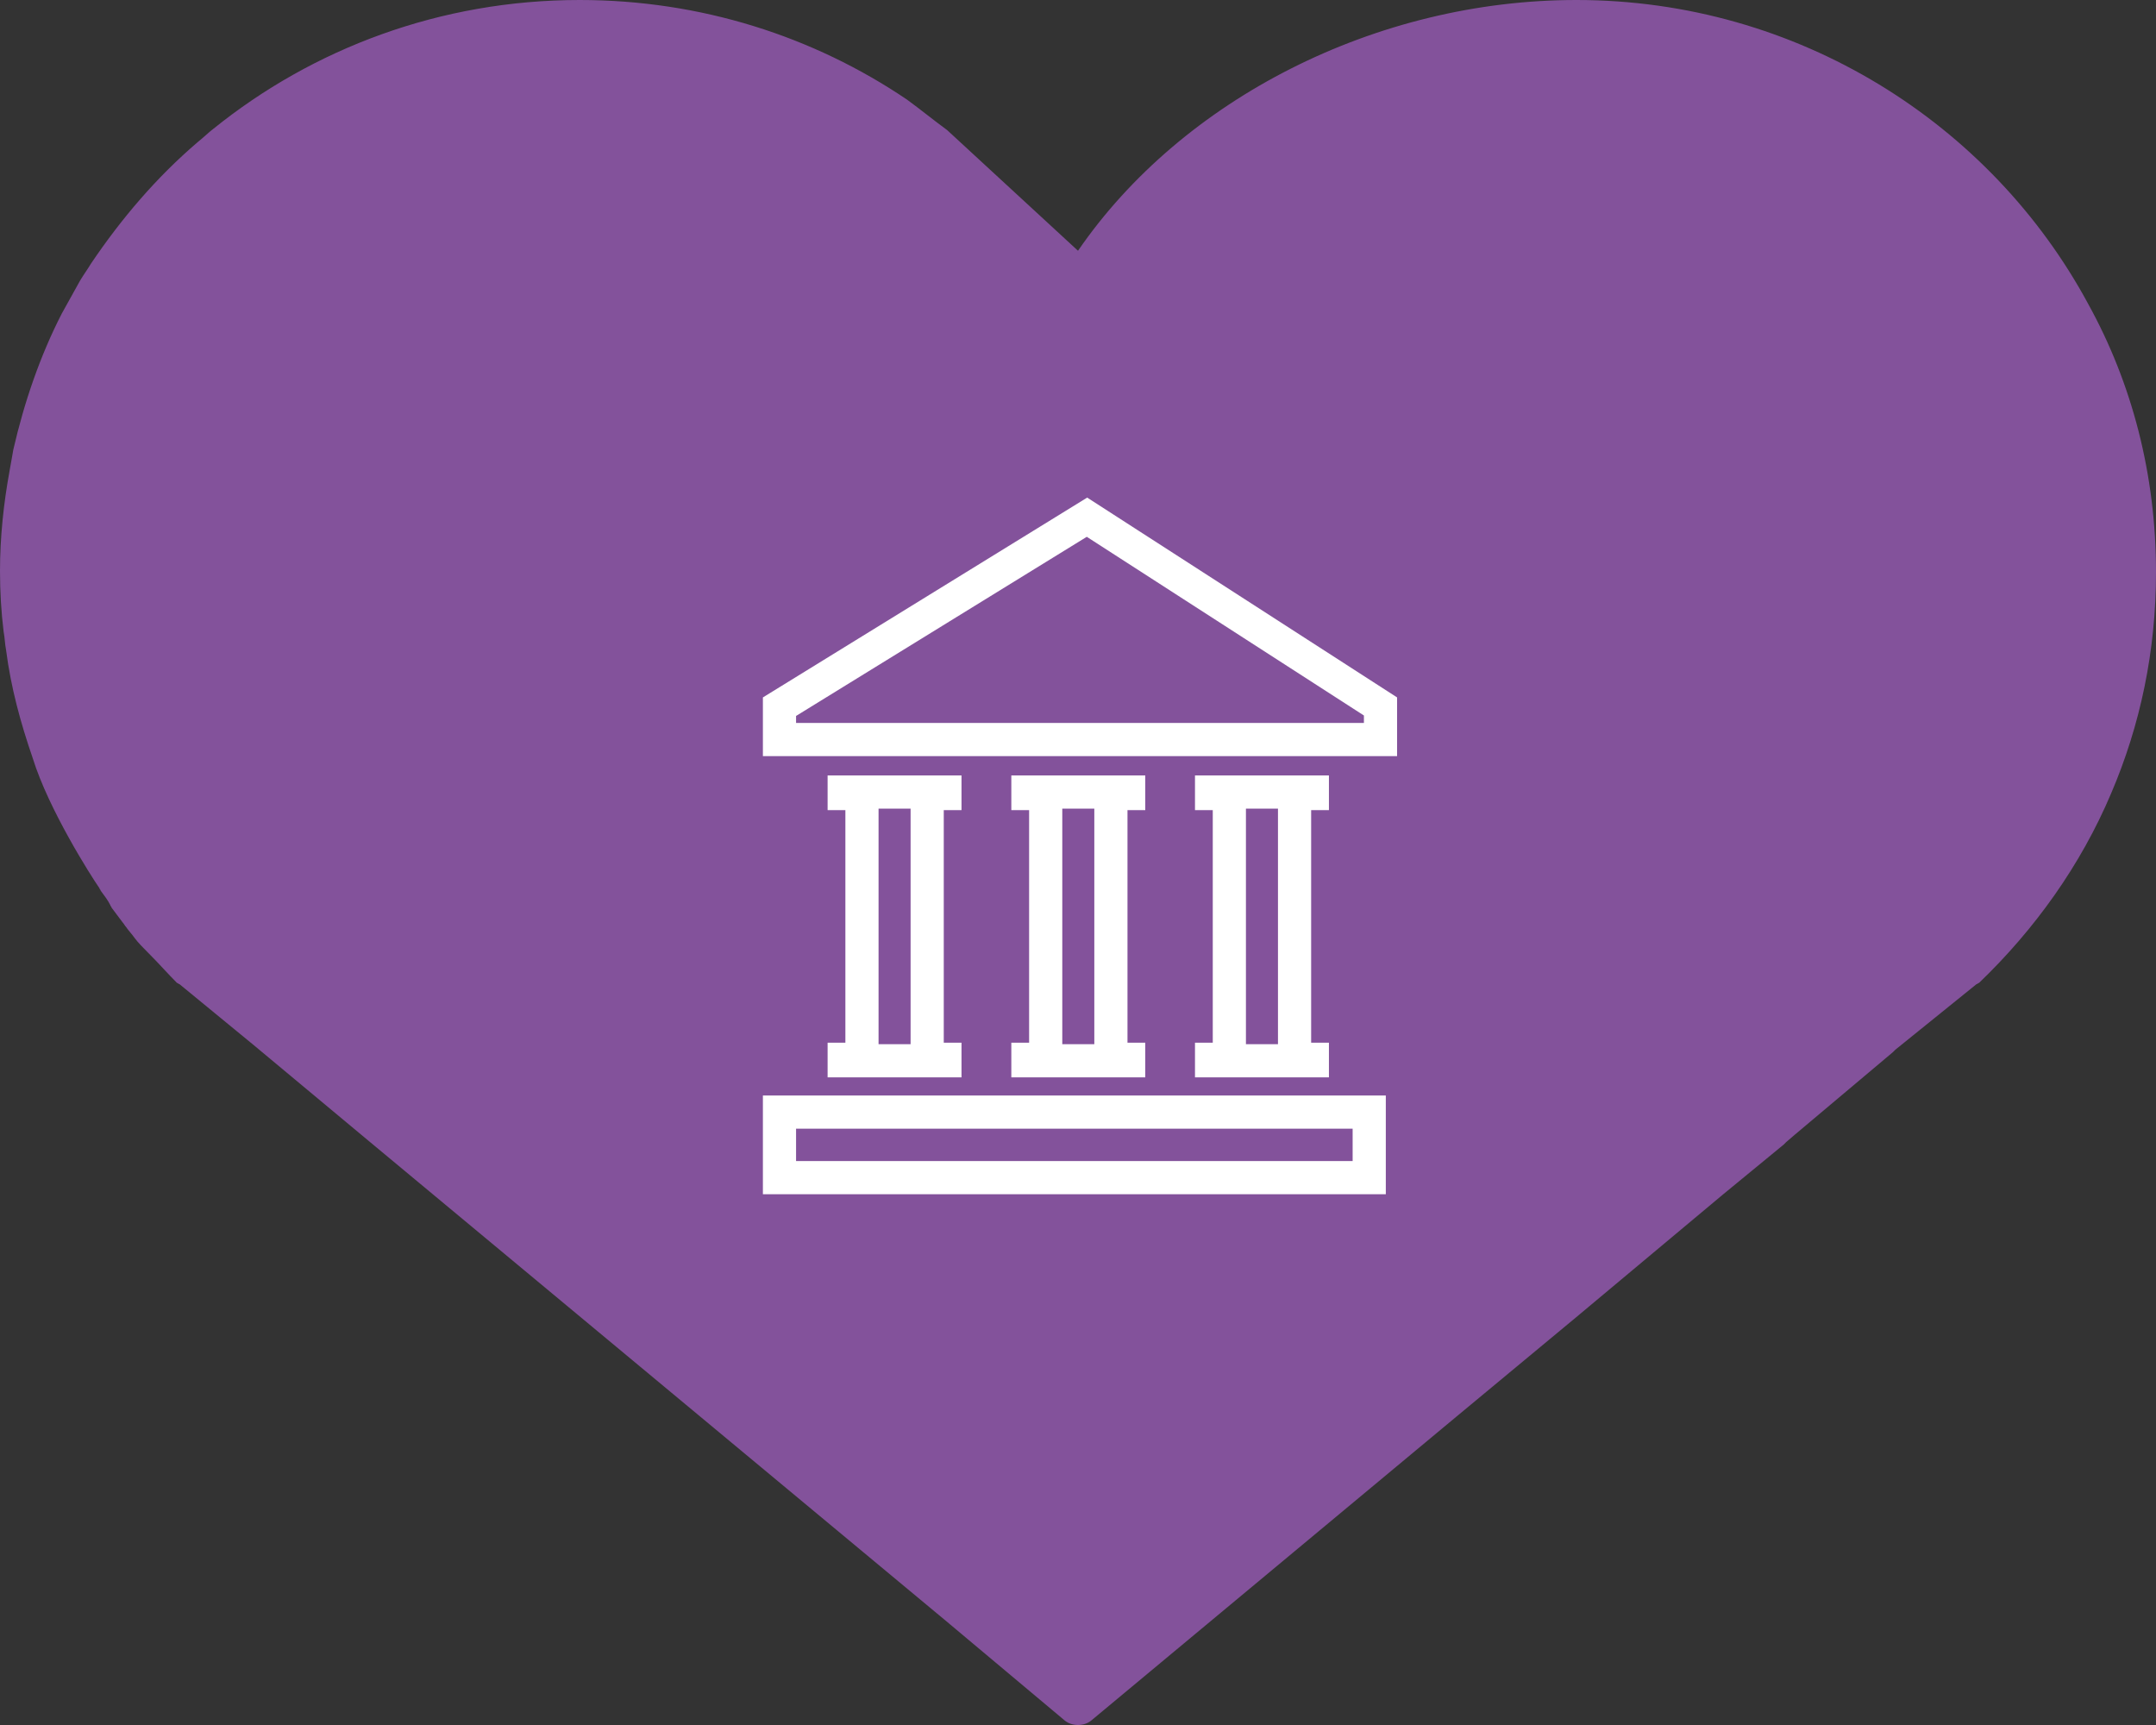 <svg width="65" height="52" viewBox="0 0 65 52" fill="none" xmlns="http://www.w3.org/2000/svg">
<rect x="0" y="0" width="65" height="52" fill="#333333" stroke="none"/>
<path d="M62.953 9.157C60.028 3.736 54.215 0 47.525 0C41.493 0 35.644 2.981 32.5 7.559L28.552 3.919C28.15 3.626 27.747 3.296 27.345 3.003C24.53 1.099 21.131 0 17.475 0C13.271 0 9.432 1.465 6.434 3.882C6.288 3.992 6.142 4.139 5.959 4.285C4.716 5.347 3.656 6.593 2.742 7.948C2.632 8.131 2.522 8.278 2.413 8.461C2.23 8.79 2.047 9.12 1.864 9.45C1.206 10.732 0.731 12.123 0.402 13.552C0.366 13.771 0.329 13.955 0.292 14.174C0.11 15.163 0 16.189 0 17.214C0 17.837 0.037 18.46 0.11 19.046C0.146 19.229 0.146 19.412 0.183 19.595C0.329 20.73 0.621 21.793 0.987 22.855C1.462 24.393 2.742 26.407 2.998 26.774C2.998 26.81 3.034 26.81 3.034 26.847C3.144 26.994 3.254 27.14 3.327 27.287C3.327 27.323 3.363 27.323 3.363 27.36C3.473 27.506 3.583 27.653 3.692 27.799C3.729 27.836 3.765 27.909 3.802 27.946C3.875 28.056 3.985 28.166 4.058 28.275C4.168 28.422 4.314 28.568 4.46 28.715L4.497 28.752C4.789 29.044 5.045 29.338 5.337 29.631C5.374 29.631 5.374 29.667 5.411 29.667L7.641 31.498L11.114 34.392L28.515 48.859L32.098 51.863C32.317 52.046 32.683 52.046 32.902 51.863L43.906 42.706L47.525 39.703L51.949 36.004L53.777 34.502L53.85 34.429L54.106 34.209L57.067 31.718L57.14 31.645L59.589 29.667C59.626 29.667 59.626 29.631 59.663 29.631C61.344 28.019 62.733 26.078 63.647 23.917C64.525 21.866 65 19.632 65 17.251C65 14.284 64.269 11.537 62.953 9.157Z" fill="#83529B"/>
<path d="M23.5 35.5V33.524H41.28V35.5H23.5Z" stroke="white"/>
<path d="M23.5 22.294V21.303L32.771 15.591L41.62 21.296V22.294H23.5Z" stroke="white"/>
<path d="M27.953 31.432V31.932H28.453H28.488V31.977H28.453H25.487H25.451V31.932H25.487H25.987V31.432V24.421V23.921H25.487H25.451V23.876H25.487H28.453H28.488V23.921H28.453H27.953V24.421V31.432Z" stroke="white"/>
<path d="M33.492 31.432V31.932H33.992H34.028V31.977H33.992H31.026H30.99V31.932H31.026H31.526V31.432V24.421V23.921H31.026H30.99V23.876H31.026H33.992H34.028V23.921H33.992H33.492V24.421V31.432Z" stroke="white"/>
<path d="M39.029 31.432V31.932H39.529H39.565V31.977H39.529H36.563H36.527V31.932H36.563H37.063V31.432V24.421V23.921H36.563H36.527V23.876H36.563H39.529H39.565V23.921H39.529H39.029V24.421V31.432Z" stroke="white"/>
</svg>

